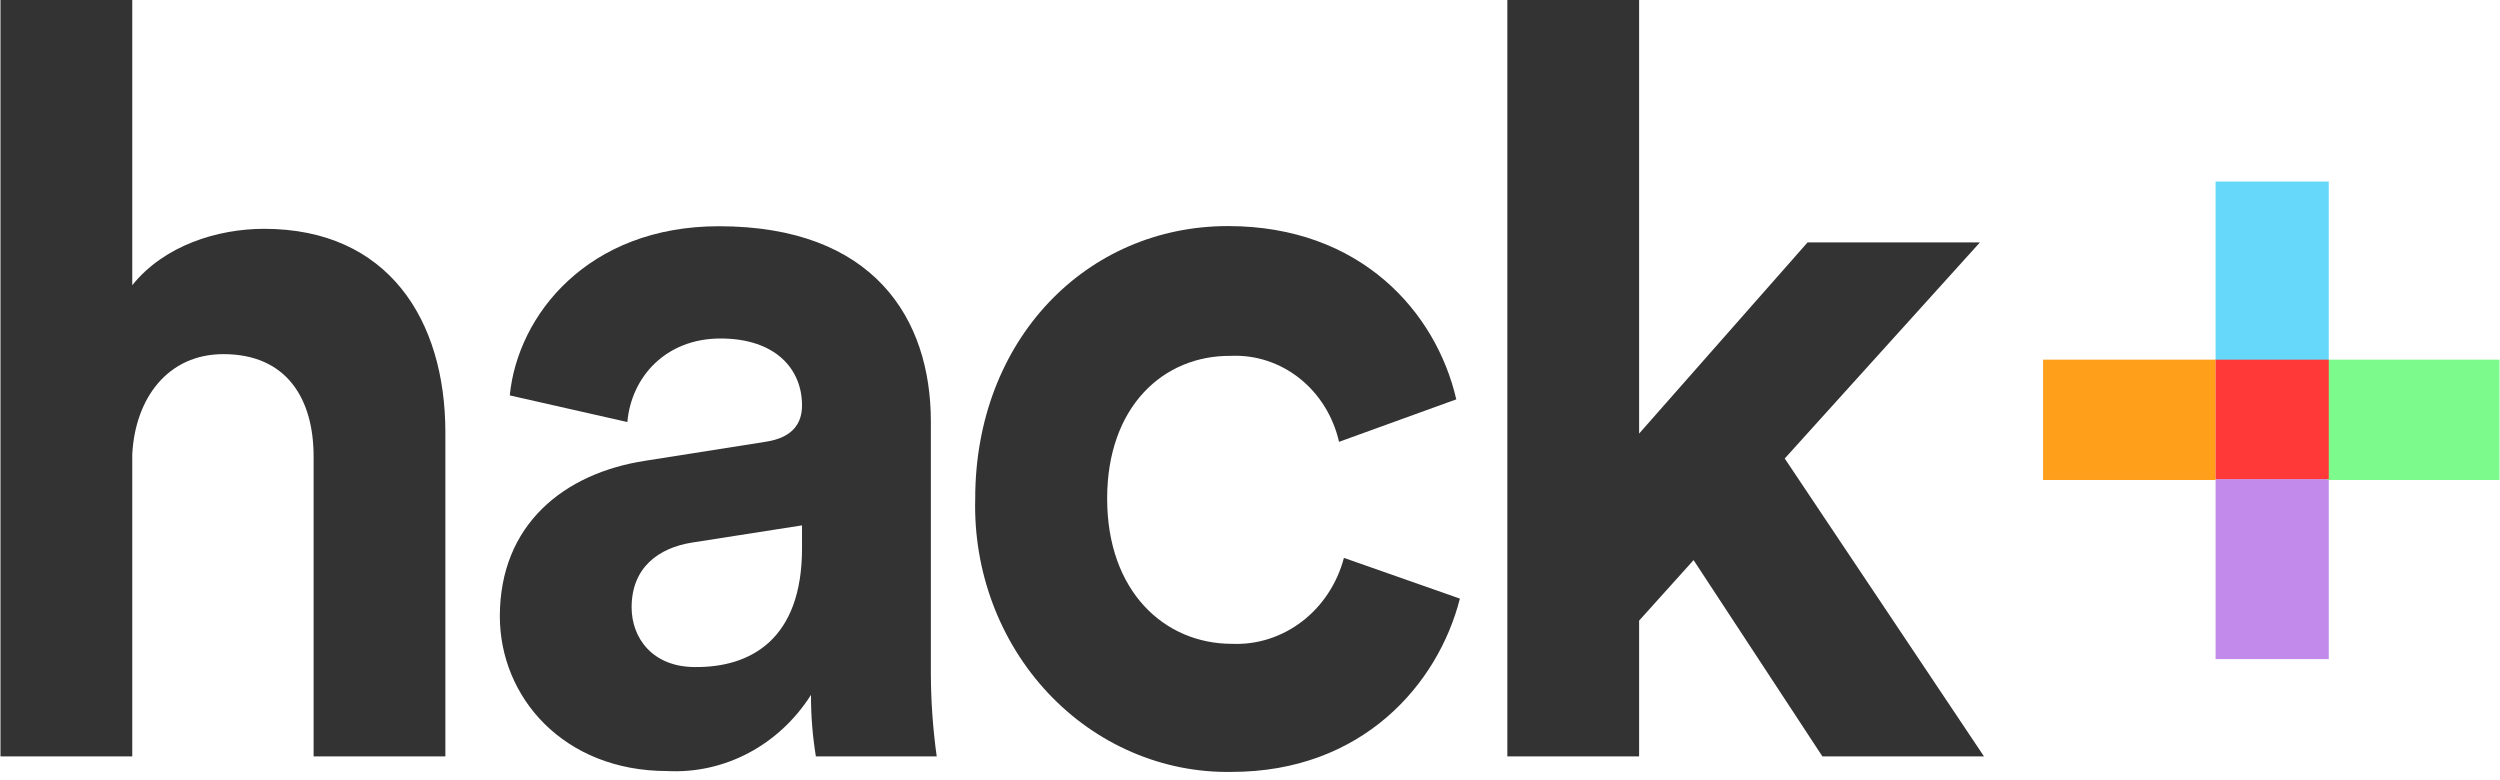 <svg width="93" height="29" viewBox="0 0 93 29" fill="none" xmlns="http://www.w3.org/2000/svg">
<path d="M86.63 6.753V13.43H82.42V6.753" fill="#66D9FB"/>
<path d="M86.63 17.823V24.519H82.42V17.823" fill="#C28AEB"/>
<path d="M86.564 13.379H92.982V17.855H86.564" fill="#7DFA8C"/>
<g style="mix-blend-mode:multiply">
<path d="M76.002 13.379H82.42V17.855H76.002" fill="#FF9F1A"/>
</g>
<path d="M86.63 13.379H82.42V17.823H86.63V13.379Z" fill="#FF3838"/>
<path d="M4.92 28.139H0.018V0H4.92V10.61C6.103 9.132 8.093 8.512 9.822 8.512C14.432 8.512 16.568 11.889 16.568 16.09V28.139H11.666V16.979C11.666 14.843 10.671 13.174 8.311 13.174C6.248 13.174 5.029 14.805 4.92 16.902V28.139Z" fill="#333333"/>
<path d="M24.011 17.139L28.47 16.436C29.502 16.282 29.835 15.739 29.835 15.08C29.835 13.718 28.84 12.592 26.802 12.592C24.764 12.592 23.484 14.025 23.338 15.7L18.964 14.709C19.255 11.716 21.876 8.416 26.741 8.416C32.486 8.416 34.628 11.831 34.628 15.681V25.082C34.632 26.105 34.705 27.127 34.846 28.139H30.351C30.227 27.383 30.166 26.617 30.169 25.85C29.586 26.768 28.788 27.512 27.851 28.009C26.914 28.505 25.872 28.738 24.824 28.683C20.954 28.683 18.594 25.926 18.594 22.927C18.594 19.506 20.99 17.6 24.011 17.139ZM29.835 20.401V19.544L25.747 20.183C24.491 20.382 23.496 21.117 23.496 22.594C23.496 23.726 24.266 24.814 25.856 24.814C27.924 24.833 29.835 23.784 29.835 20.401Z" fill="#333333"/>
<path d="M41.186 18.546C41.186 22.006 43.321 23.95 45.827 23.95C46.761 23.991 47.682 23.697 48.439 23.116C49.195 22.536 49.743 21.703 49.994 20.753L54.308 22.268C53.495 25.466 50.668 28.715 45.814 28.715C44.547 28.737 43.288 28.488 42.115 27.983C40.941 27.479 39.877 26.729 38.985 25.778C38.094 24.828 37.395 23.697 36.929 22.454C36.464 21.212 36.242 19.882 36.278 18.546C36.278 12.643 40.409 8.41 45.681 8.41C50.619 8.41 53.422 11.607 54.174 14.856L49.812 16.436C49.598 15.494 49.079 14.66 48.346 14.076C47.612 13.493 46.708 13.197 45.79 13.238C43.285 13.213 41.186 15.118 41.186 18.546Z" fill="#333333"/>
<path d="M66.392 17.056L73.805 28.139H67.794L63.001 20.836L60.975 23.087V28.139H56.073V0H60.975V16.129L67.242 9.017H73.654L66.392 17.056Z" fill="#333333"/>
</svg>
